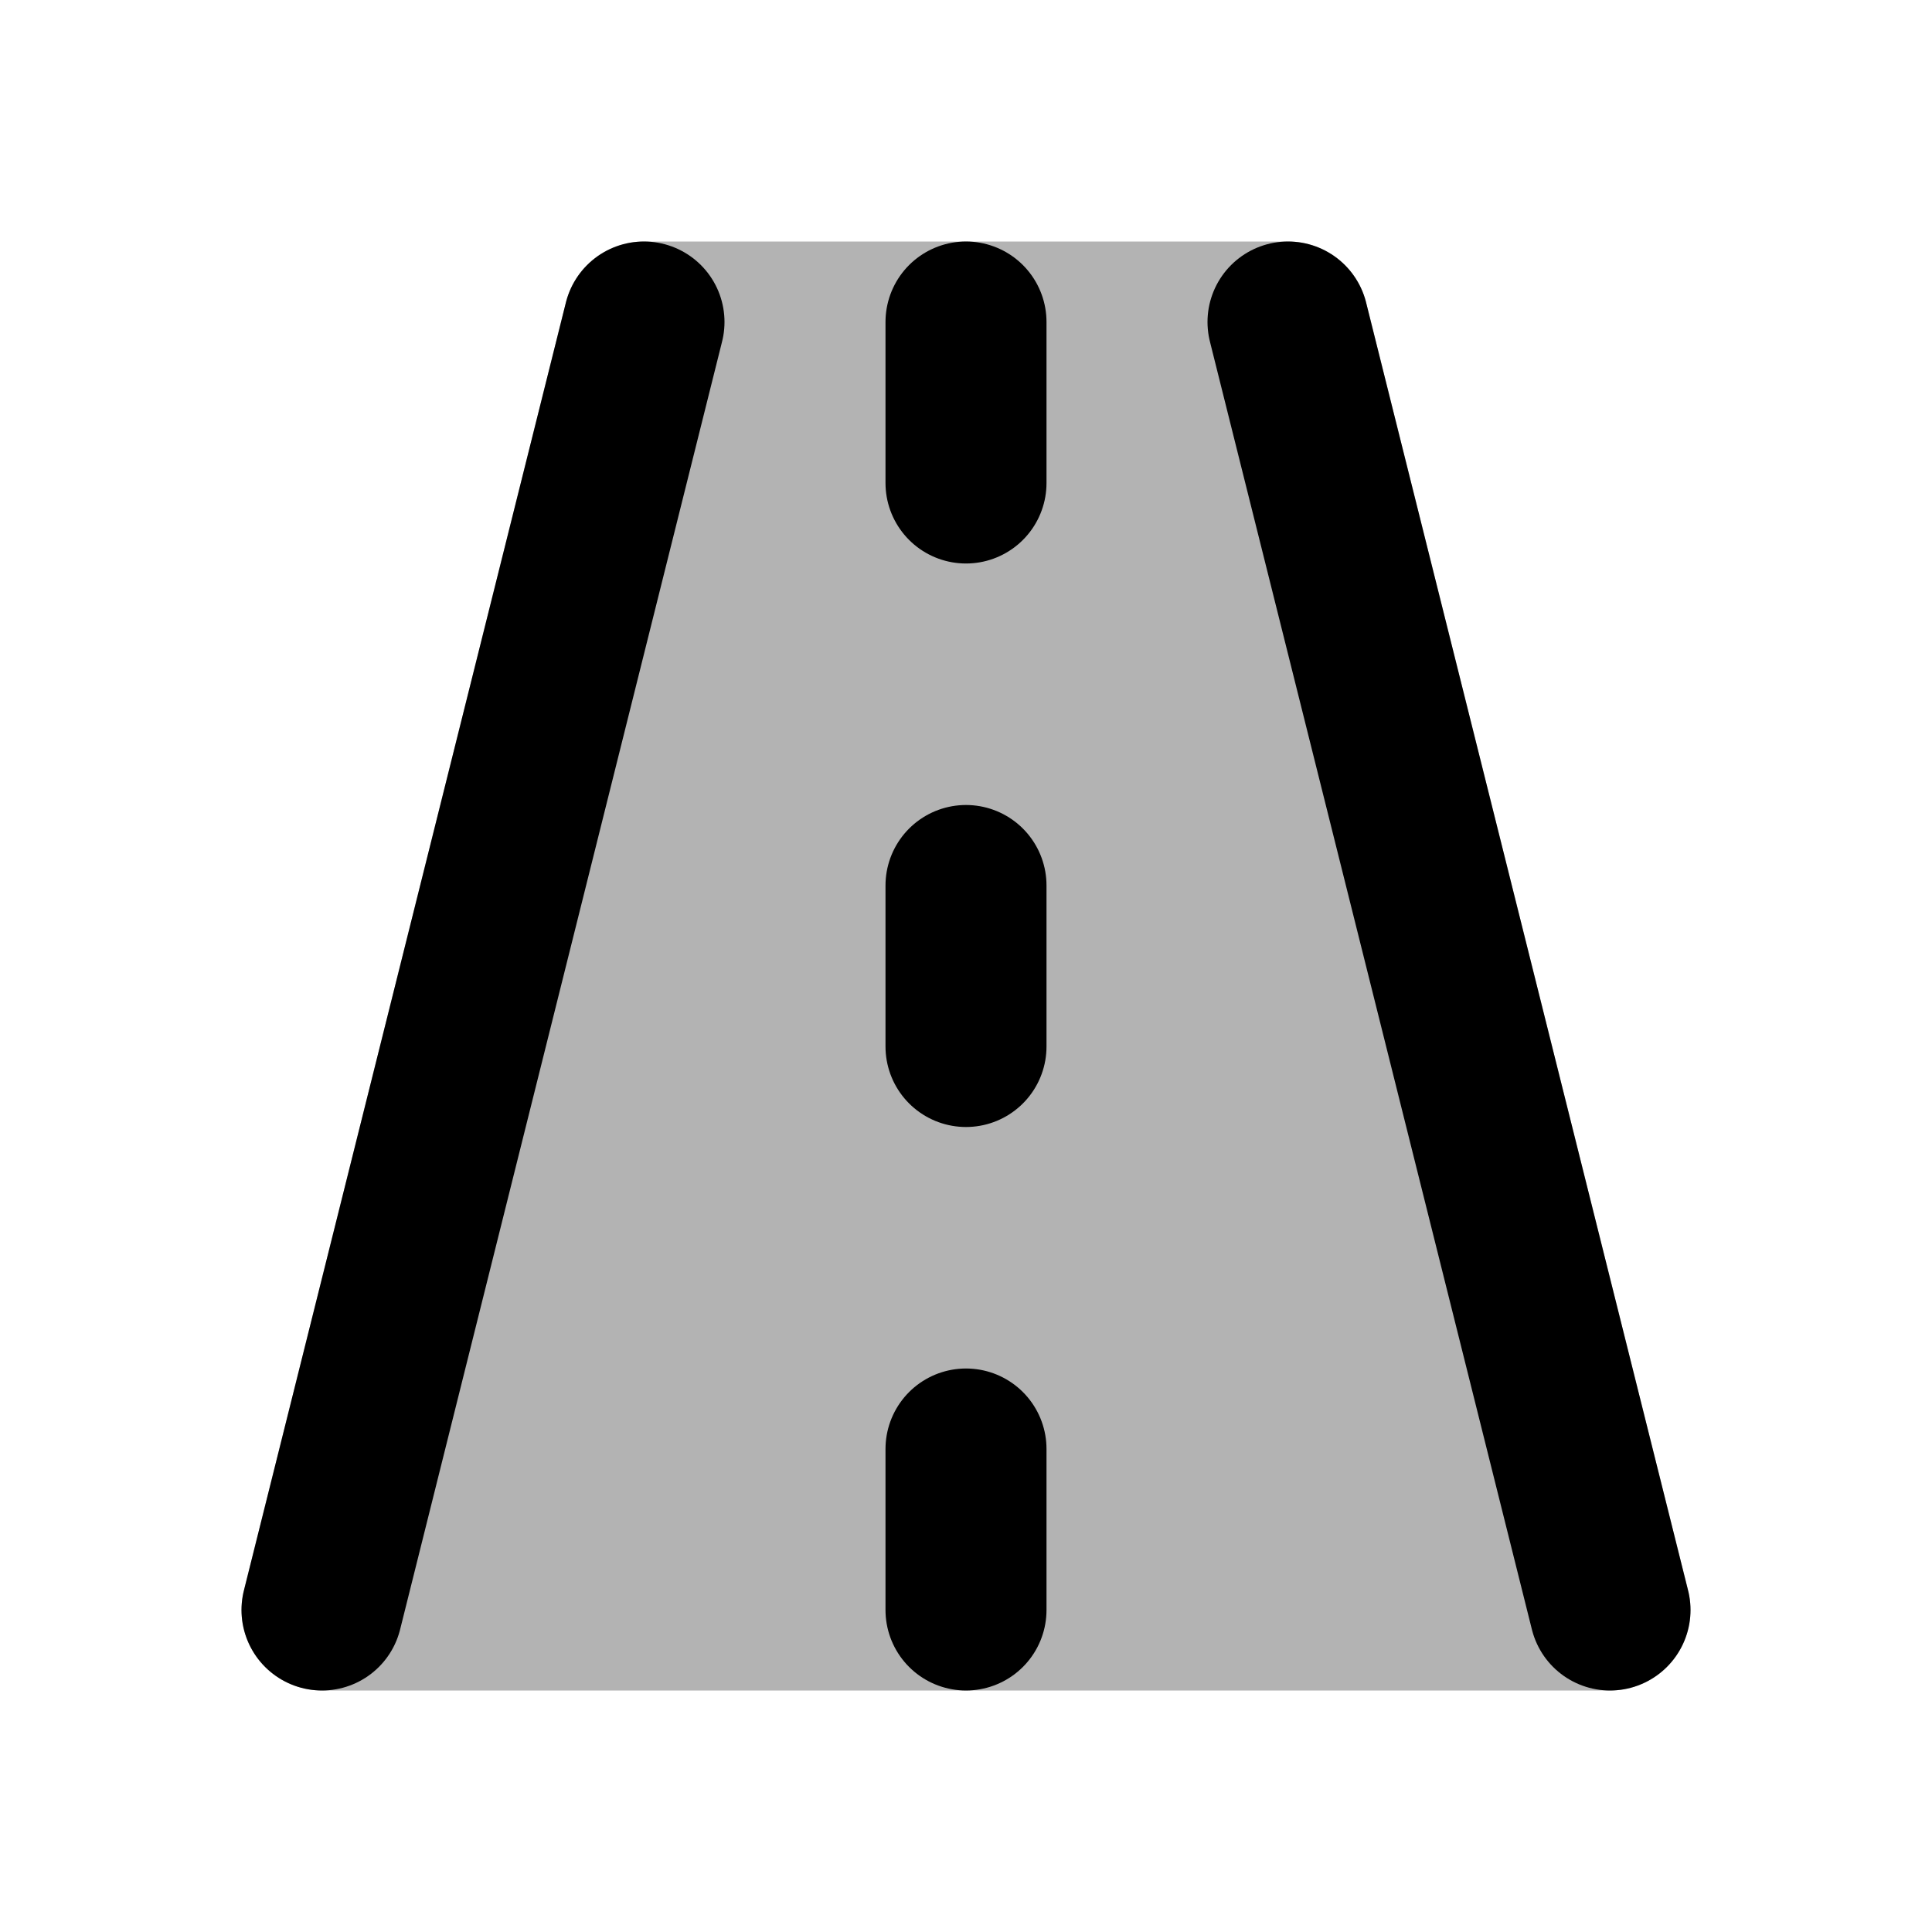 <svg xmlns="http://www.w3.org/2000/svg" width="24" height="24" viewBox="0 0 24 24" fill="none">
    <path fill="currentColor" fill-rule="evenodd" d="M7.03 3.757A1 1 0 0 1 8 3h8a1 1 0 0 1 .97.757l4 16A1 1 0 0 1 20 21H4a1 1 0 0 1-.97-1.242z" clip-rule="evenodd" opacity=".3"/>
    <path stroke="currentColor" stroke-linecap="round" stroke-linejoin="round" stroke-width="2" d="M8 4 4 20M16 4l4 16M12 4v2m0 5v2m0 5v2"/>
</svg>